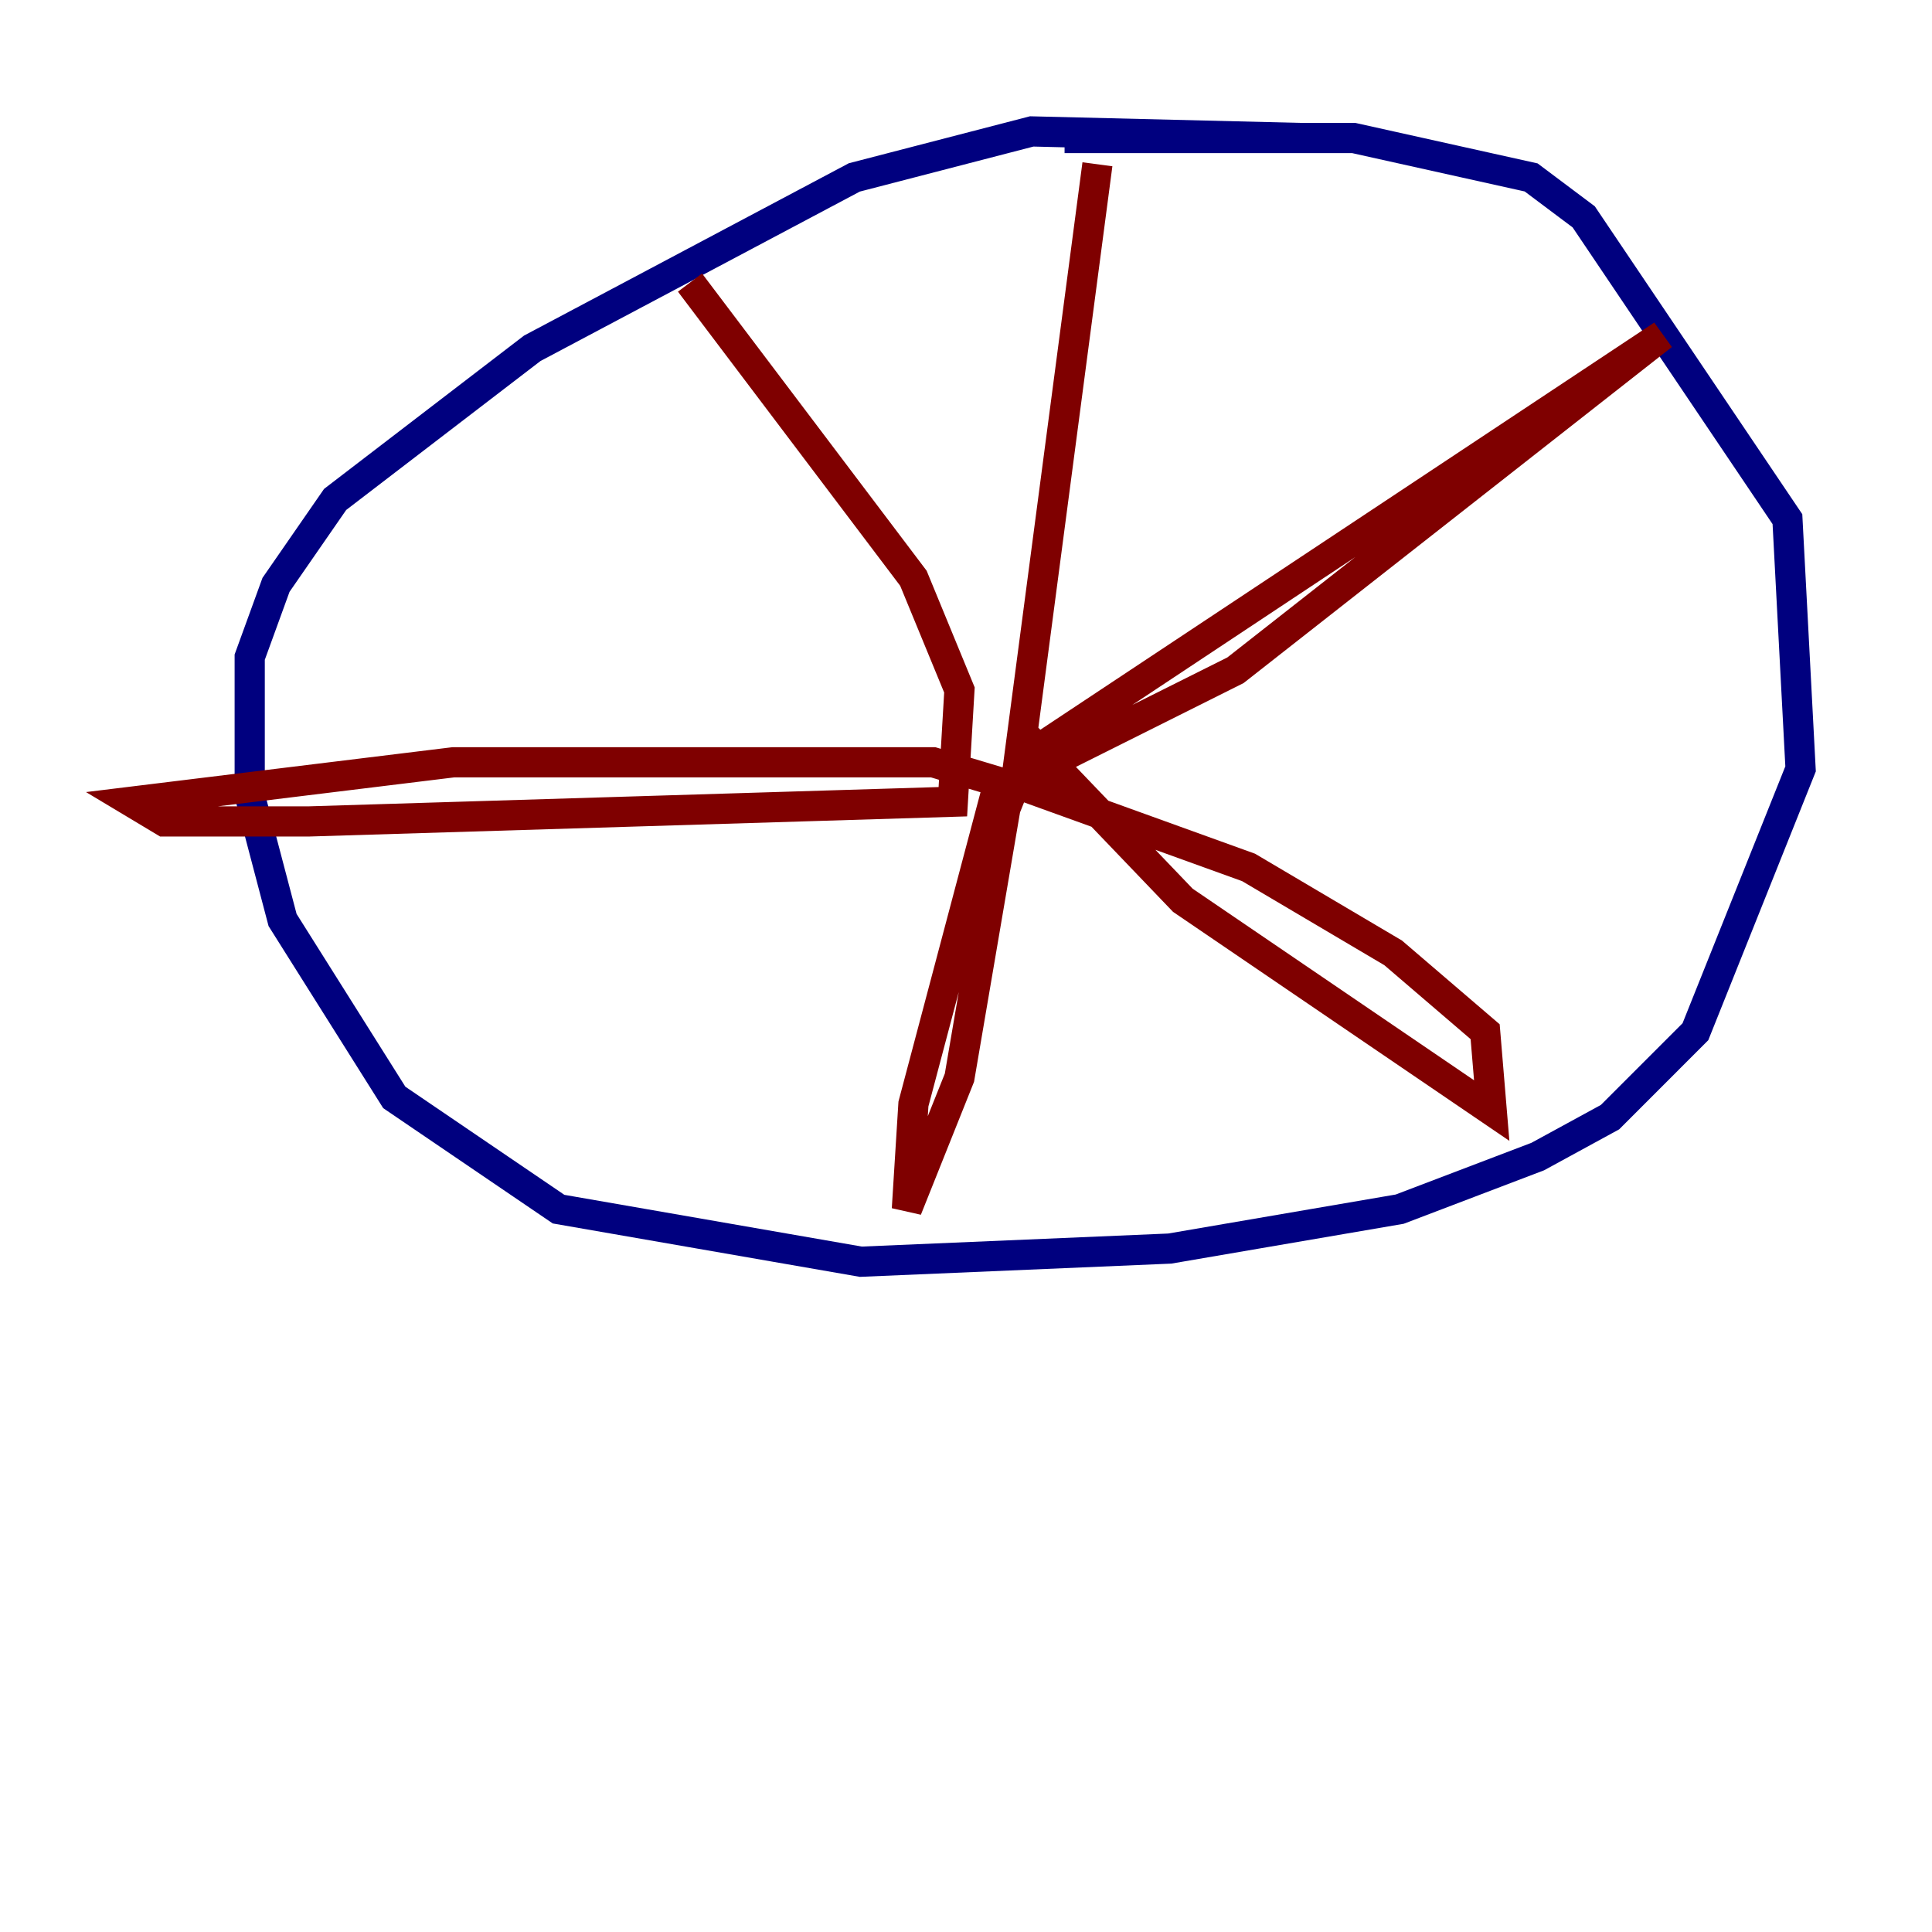<?xml version="1.0" encoding="utf-8" ?>
<svg baseProfile="tiny" height="128" version="1.2" viewBox="0,0,128,128" width="128" xmlns="http://www.w3.org/2000/svg" xmlns:ev="http://www.w3.org/2001/xml-events" xmlns:xlink="http://www.w3.org/1999/xlink"><defs /><polyline fill="none" points="86.204,9.143 68.354,8.707 56.599,11.755 35.265,23.075 22.204,33.088 18.286,38.748 16.544,43.537 16.544,52.68 18.721,60.952 26.122,72.707 37.007,80.109 57.034,83.592 77.497,82.721 92.735,80.109 101.878,76.626 106.667,74.014 112.326,68.354 119.293,50.939 118.422,34.395 104.925,14.367 101.442,11.755 89.687,9.143 70.531,9.143" stroke="#00007f" stroke-width="2" /><polyline fill="none" points="72.707,10.884 67.483,50.503 110.15,22.204 81.85,44.408 67.048,51.809 82.721,57.469 92.299,63.129 98.395,68.354 98.83,73.578 78.367,59.646 68.354,49.197 66.612,53.551 63.565,71.401 60.082,80.109 60.517,73.143 66.177,51.809 61.823,50.503 30.041,50.503 8.707,53.116 10.884,54.422 20.463,54.422 63.129,53.116 63.565,45.714 60.517,38.313 45.714,18.721" stroke="#7f0000" stroke-width="2" /></svg>